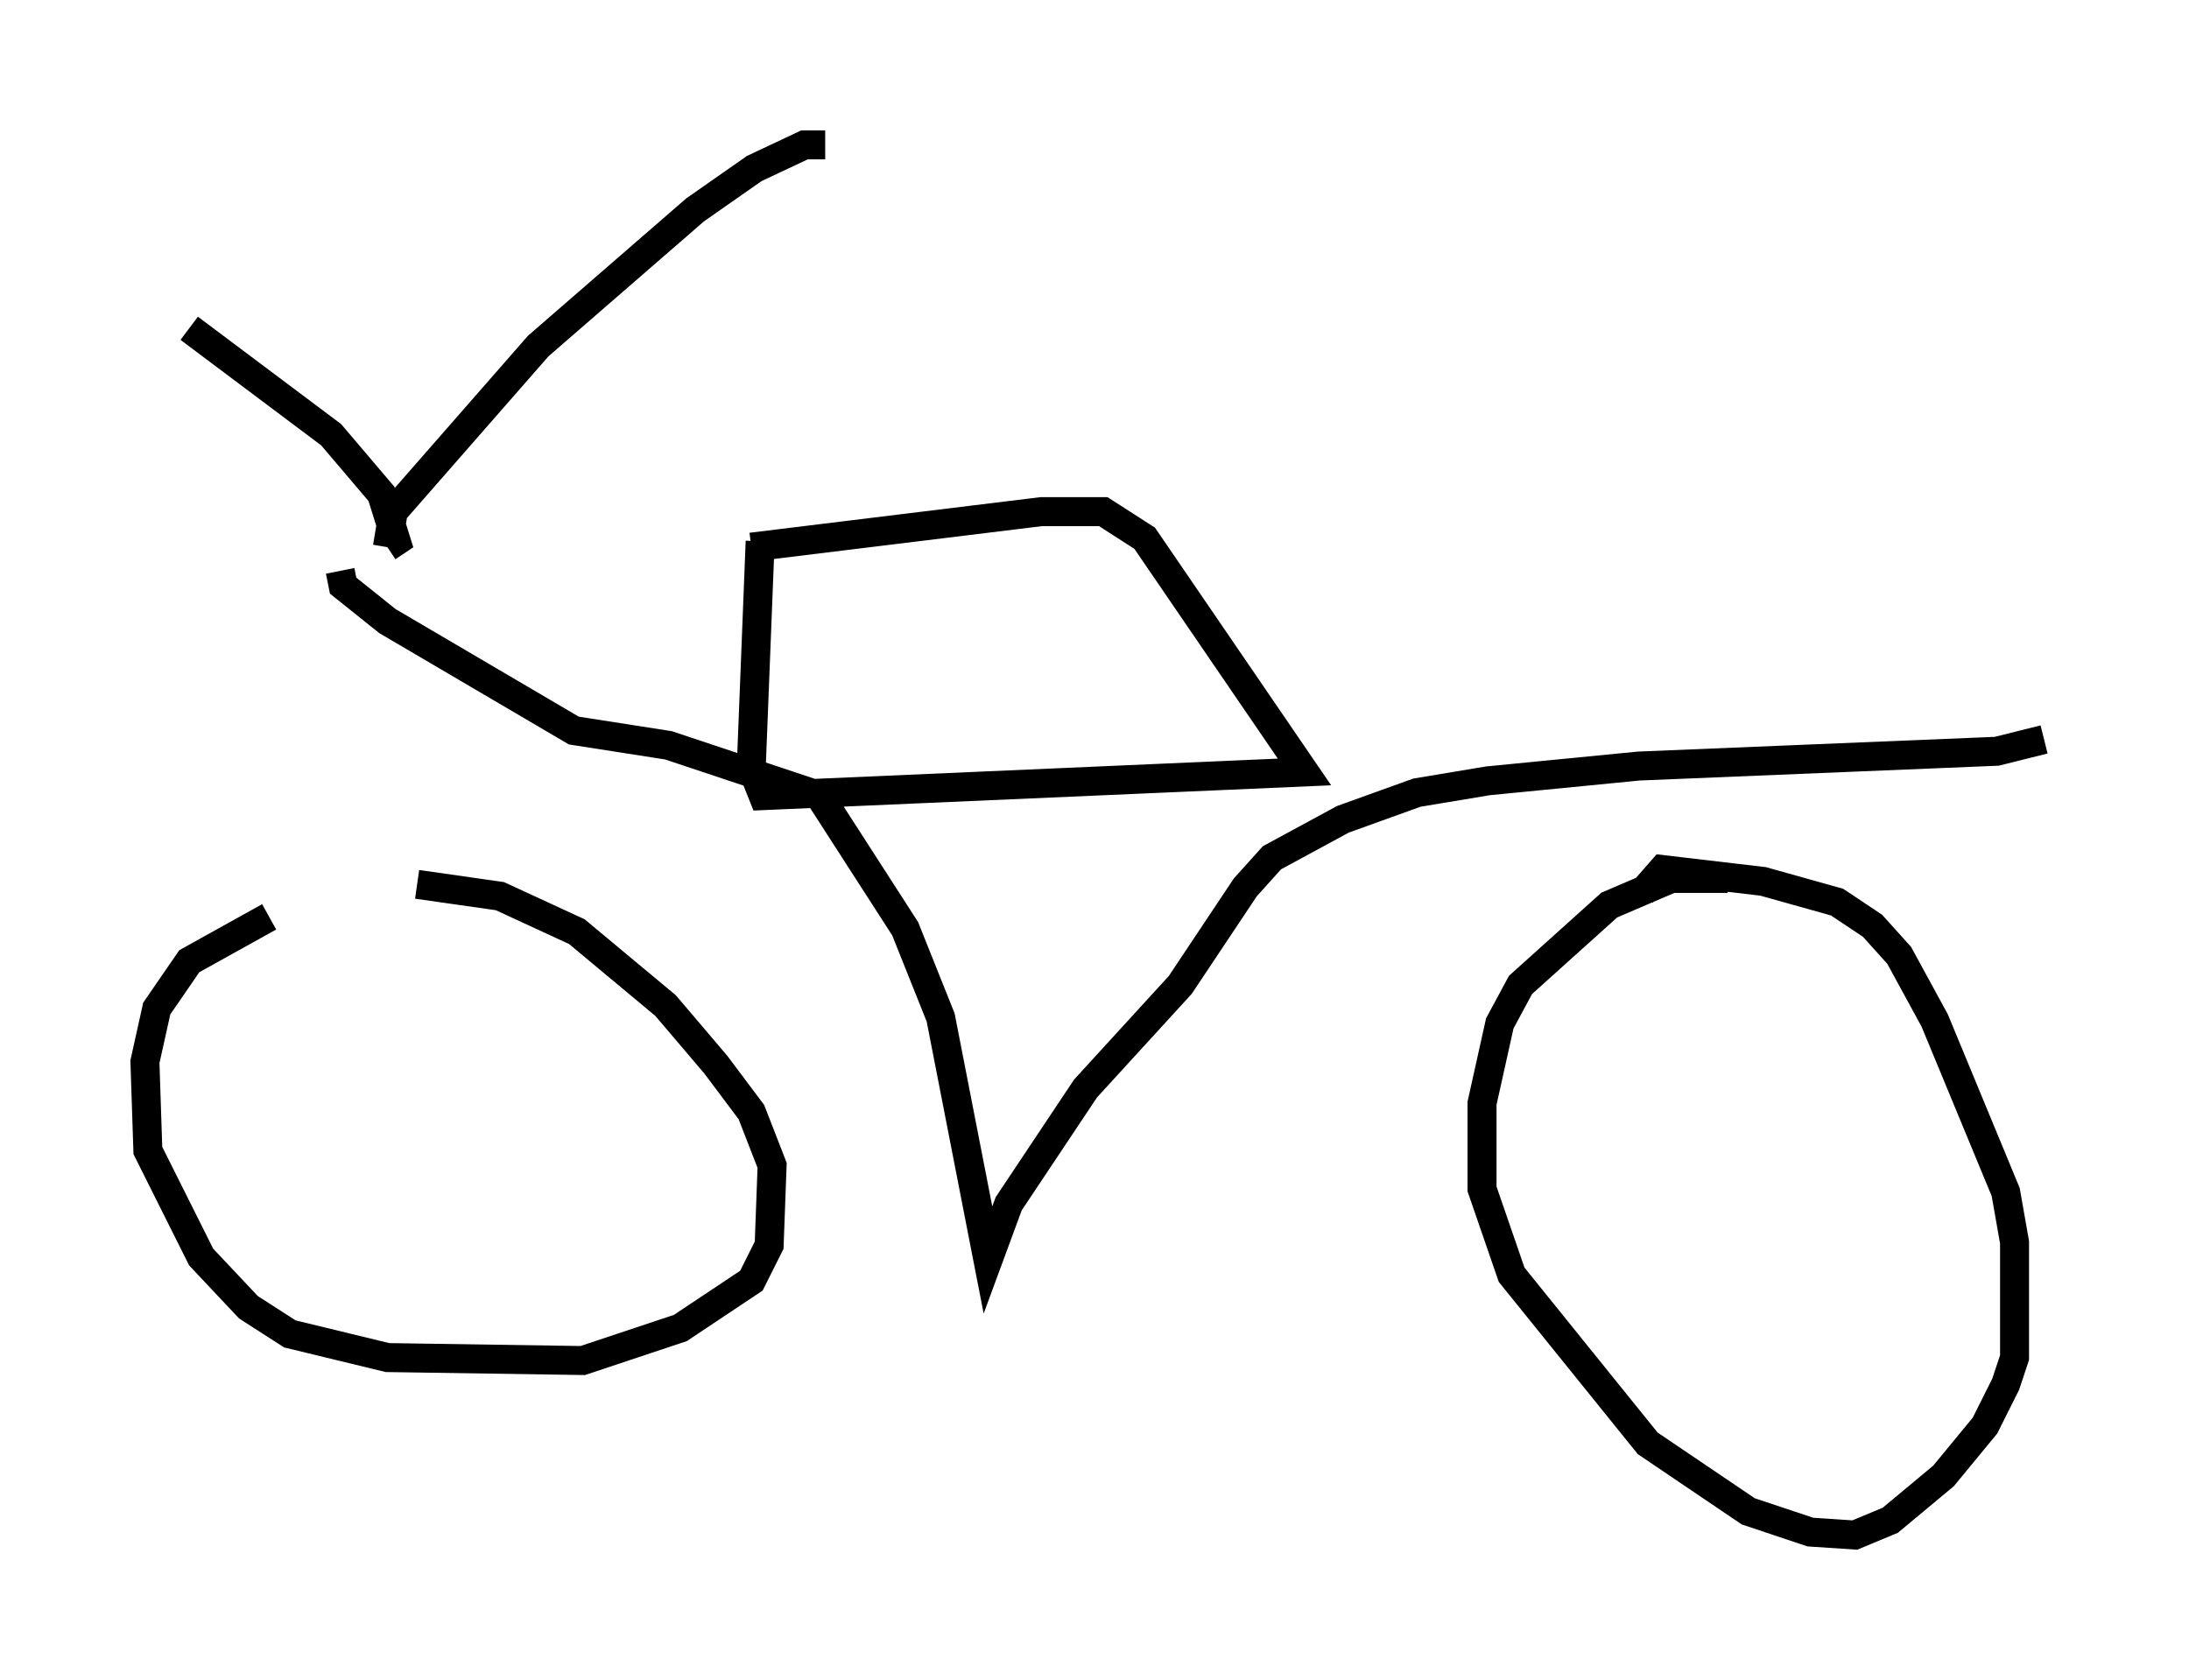 <?xml version="1.0" encoding="utf-8" ?>
<svg baseProfile="full" height="57.98" version="1.1" width="75.538" xmlns="http://www.w3.org/2000/svg" xmlns:ev="http://www.w3.org/2001/xml-events" xmlns:xlink="http://www.w3.org/1999/xlink"><defs /><rect fill="white" height="57.98" width="75.538" x="0" y="0" /><path d="M13.473, 31.542 m-4.185, 0.102 l-2.756, 1.531 -1.123, 1.633 l-0.408, 1.838 0.102, 3.063 l1.838, 3.675 1.633, 1.735 l1.429, 0.919 3.369, 0.817 l6.738, 0.102 3.369, -1.123 l2.45, -1.633 0.613, -1.225 l0.102, -2.756 -0.715, -1.838 l-1.225, -1.633 -1.735, -2.042 l-3.063, -2.552 -2.654, -1.225 l-2.858, -0.408 m45.223, -0.204 l-1.94, 0.0 -2.144, 0.919 l-3.063, 2.756 -0.715, 1.327 l-0.613, 2.756 0.0, 2.96 l1.021, 2.96 4.696, 5.819 l3.471, 2.348 2.144, 0.715 l1.531, 0.102 1.225, -0.51 l1.838, -1.531 1.429, -1.735 l0.715, -1.429 0.306, -0.919 l0.0, -3.981 -0.306, -1.735 l-2.45, -5.921 -1.225, -2.246 l-0.919, -1.021 -1.225, -0.817 l-2.552, -0.715 -3.471, -0.408 l-0.715, 0.817 m-44.917, -11.127 l0.102, 0.51 1.531, 1.225 l6.431, 3.777 3.267, 0.51 l5.206, 1.735 2.96, 4.594 l1.225, 3.063 1.633, 8.371 l0.715, -1.94 2.654, -3.981 l3.267, -3.573 2.246, -3.369 l0.919, -1.021 2.45, -1.327 l2.552, -0.919 2.45, -0.408 l5.206, -0.51 12.352, -0.51 l1.633, -0.408 m-44.305, -6.84 l-0.306, 7.758 0.408, 1.021 l18.681, -0.817 -5.513, -8.065 l-1.429, -0.919 -2.144, 0.0 l-10.004, 1.225 m-19.396, -7.554 l4.9, 3.675 1.735, 2.042 l0.51, 1.633 -0.306, 0.204 m0.0, 0.0 l0.204, -1.225 5.002, -5.717 l5.41, -4.696 2.042, -1.429 l1.735, -0.817 0.715, 0.0 " fill="none" stroke="black" stroke-width="1" /></svg>
